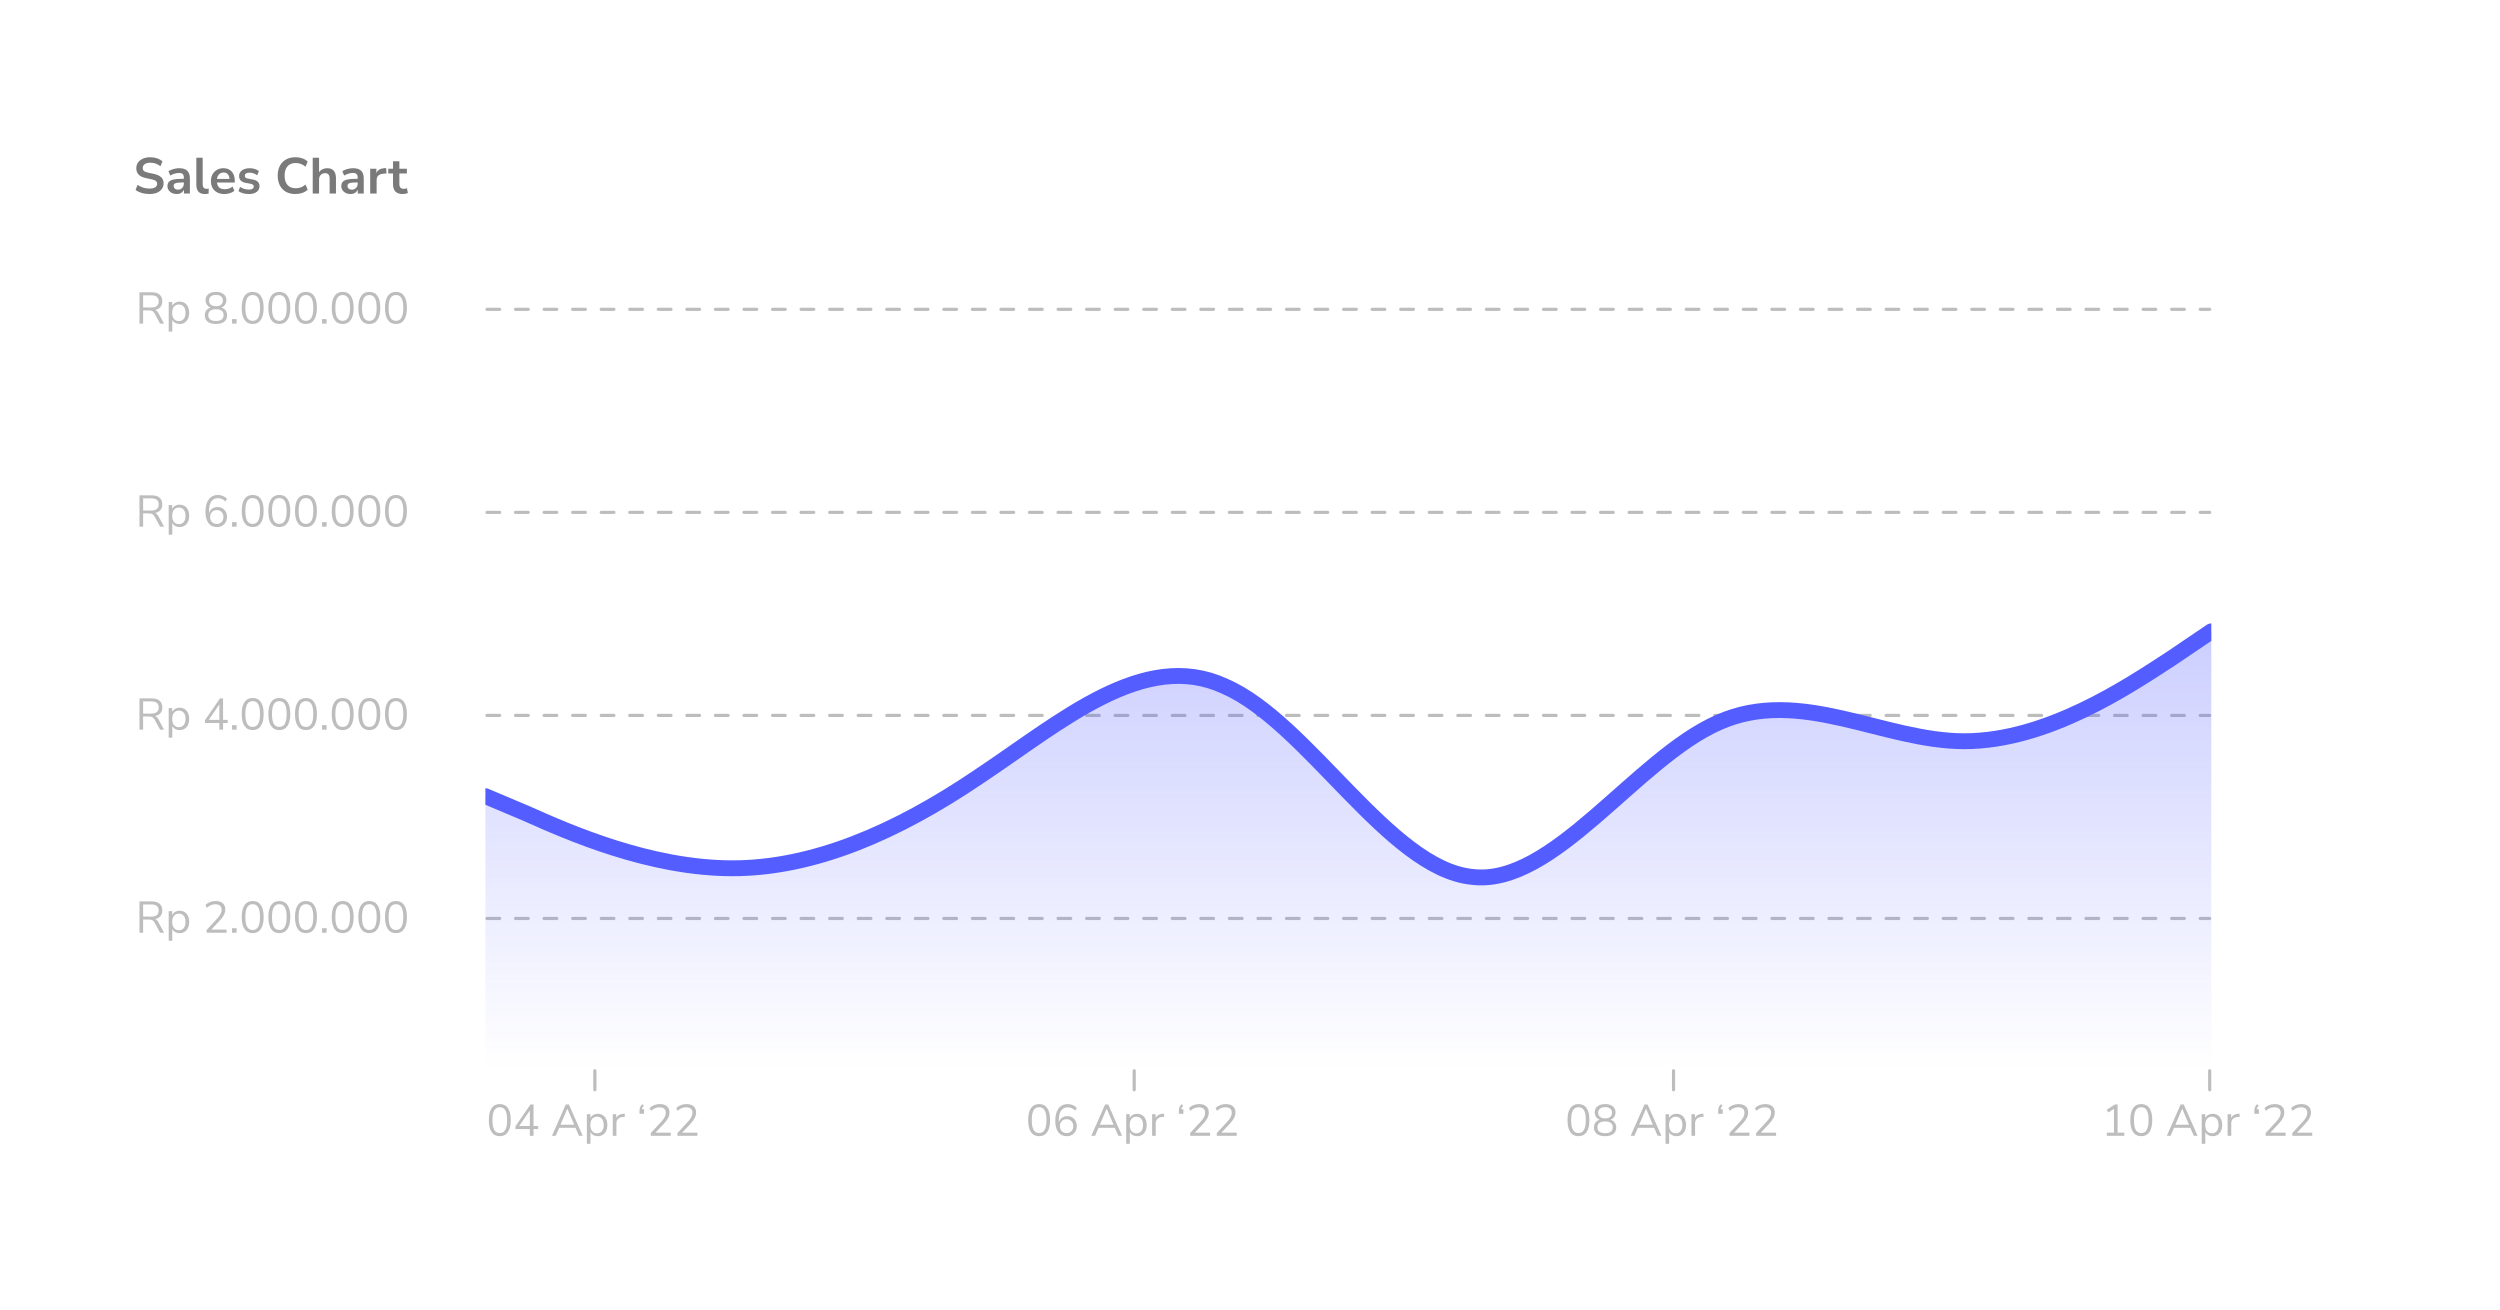 <svg width="788" height="413" viewBox="0 0 788 413" fill="none" xmlns="http://www.w3.org/2000/svg">
<g filter="url(#filter0_d_2_197)">
<rect x="26" y="26" width="736" height="361" rx="12" fill="white"/>
</g>
<path d="M47.12 61.16C46.235 61.16 45.413 61.048 44.656 60.824C43.899 60.589 43.259 60.275 42.736 59.88L43.36 58.264C43.883 58.637 44.453 58.925 45.072 59.128C45.701 59.331 46.384 59.432 47.12 59.432C47.963 59.432 48.576 59.293 48.96 59.016C49.344 58.728 49.536 58.36 49.536 57.912C49.536 57.539 49.397 57.245 49.12 57.032C48.853 56.819 48.389 56.643 47.728 56.504L45.968 56.136C43.963 55.709 42.96 54.68 42.96 53.048C42.96 52.344 43.147 51.731 43.52 51.208C43.893 50.685 44.411 50.28 45.072 49.992C45.733 49.704 46.496 49.56 47.36 49.56C48.128 49.56 48.848 49.677 49.52 49.912C50.192 50.136 50.752 50.456 51.2 50.872L50.576 52.408C49.691 51.661 48.613 51.288 47.344 51.288C46.608 51.288 46.032 51.443 45.616 51.752C45.2 52.061 44.992 52.467 44.992 52.968C44.992 53.352 45.12 53.661 45.376 53.896C45.632 54.12 46.069 54.296 46.688 54.424L48.432 54.792C49.488 55.016 50.272 55.368 50.784 55.848C51.307 56.328 51.568 56.968 51.568 57.768C51.568 58.44 51.387 59.032 51.024 59.544C50.661 60.056 50.144 60.456 49.472 60.744C48.811 61.021 48.027 61.16 47.12 61.16ZM55.71 61.16C55.144 61.16 54.638 61.053 54.19 60.84C53.752 60.616 53.406 60.317 53.15 59.944C52.904 59.571 52.782 59.149 52.782 58.68C52.782 58.104 52.931 57.651 53.23 57.32C53.528 56.979 54.014 56.733 54.686 56.584C55.358 56.435 56.259 56.36 57.39 56.36H57.95V56.024C57.95 55.491 57.832 55.107 57.598 54.872C57.363 54.637 56.968 54.52 56.414 54.52C55.976 54.52 55.528 54.589 55.07 54.728C54.611 54.856 54.147 55.059 53.678 55.336L53.102 53.976C53.379 53.784 53.704 53.619 54.078 53.48C54.462 53.331 54.862 53.219 55.278 53.144C55.704 53.059 56.104 53.016 56.478 53.016C57.619 53.016 58.467 53.283 59.022 53.816C59.576 54.339 59.854 55.155 59.854 56.264V61H57.982V59.752C57.8 60.189 57.512 60.536 57.118 60.792C56.723 61.037 56.254 61.16 55.71 61.16ZM56.126 59.784C56.648 59.784 57.08 59.603 57.422 59.24C57.774 58.877 57.95 58.419 57.95 57.864V57.512H57.406C56.403 57.512 55.704 57.592 55.31 57.752C54.926 57.901 54.734 58.179 54.734 58.584C54.734 58.936 54.856 59.224 55.102 59.448C55.347 59.672 55.688 59.784 56.126 59.784ZM64.604 61.16C63.676 61.16 62.988 60.909 62.54 60.408C62.102 59.896 61.884 59.149 61.884 58.168V49.72H63.884V58.072C63.884 59.032 64.289 59.512 65.1 59.512C65.217 59.512 65.334 59.507 65.452 59.496C65.569 59.485 65.681 59.464 65.788 59.432L65.756 61.016C65.372 61.112 64.988 61.16 64.604 61.16ZM70.771 61.16C69.886 61.16 69.123 60.995 68.483 60.664C67.843 60.333 67.347 59.864 66.995 59.256C66.654 58.648 66.483 57.928 66.483 57.096C66.483 56.285 66.648 55.576 66.979 54.968C67.32 54.36 67.784 53.885 68.371 53.544C68.968 53.192 69.646 53.016 70.403 53.016C71.512 53.016 72.387 53.368 73.027 54.072C73.678 54.776 74.003 55.736 74.003 56.952V57.544H68.403C68.552 58.941 69.352 59.64 70.803 59.64C71.24 59.64 71.678 59.576 72.115 59.448C72.552 59.309 72.952 59.096 73.315 58.808L73.875 60.152C73.502 60.461 73.032 60.707 72.467 60.888C71.902 61.069 71.336 61.16 70.771 61.16ZM70.483 54.376C69.896 54.376 69.422 54.557 69.059 54.92C68.696 55.283 68.478 55.773 68.403 56.392H72.339C72.296 55.741 72.115 55.245 71.795 54.904C71.486 54.552 71.048 54.376 70.483 54.376ZM78.451 61.16C77.79 61.16 77.171 61.08 76.595 60.92C76.019 60.76 75.539 60.531 75.155 60.232L75.667 58.92C76.061 59.187 76.504 59.395 76.995 59.544C77.486 59.683 77.976 59.752 78.467 59.752C78.979 59.752 79.358 59.667 79.603 59.496C79.859 59.315 79.987 59.08 79.987 58.792C79.987 58.344 79.656 58.056 78.995 57.928L77.395 57.624C76.04 57.368 75.363 56.664 75.363 55.512C75.363 55 75.501 54.557 75.779 54.184C76.067 53.811 76.462 53.523 76.963 53.32C77.464 53.117 78.04 53.016 78.691 53.016C79.246 53.016 79.779 53.096 80.291 53.256C80.803 53.405 81.24 53.635 81.603 53.944L81.059 55.256C80.749 55 80.376 54.797 79.939 54.648C79.512 54.499 79.102 54.424 78.707 54.424C78.184 54.424 77.795 54.515 77.539 54.696C77.293 54.877 77.171 55.117 77.171 55.416C77.171 55.885 77.475 56.173 78.083 56.28L79.683 56.584C80.376 56.712 80.899 56.947 81.251 57.288C81.614 57.629 81.795 58.088 81.795 58.664C81.795 59.443 81.491 60.056 80.883 60.504C80.275 60.941 79.464 61.16 78.451 61.16ZM93.152 61.16C91.978 61.16 90.971 60.925 90.128 60.456C89.296 59.976 88.656 59.304 88.208 58.44C87.76 57.565 87.536 56.536 87.536 55.352C87.536 54.168 87.76 53.144 88.208 52.28C88.656 51.416 89.296 50.749 90.128 50.28C90.971 49.8 91.978 49.56 93.152 49.56C93.909 49.56 94.624 49.677 95.296 49.912C95.978 50.147 96.538 50.483 96.976 50.92L96.304 52.552C95.824 52.147 95.333 51.853 94.832 51.672C94.331 51.48 93.792 51.384 93.216 51.384C92.075 51.384 91.205 51.731 90.608 52.424C90.01 53.107 89.712 54.083 89.712 55.352C89.712 56.621 90.01 57.603 90.608 58.296C91.205 58.989 92.075 59.336 93.216 59.336C93.792 59.336 94.331 59.245 94.832 59.064C95.333 58.872 95.824 58.573 96.304 58.168L96.976 59.8C96.538 60.227 95.978 60.563 95.296 60.808C94.624 61.043 93.909 61.16 93.152 61.16ZM98.571 61V49.72H100.571V54.312C100.838 53.885 101.195 53.565 101.643 53.352C102.091 53.128 102.587 53.016 103.131 53.016C104.977 53.016 105.899 54.088 105.899 56.232V61H103.899V56.328C103.899 55.72 103.782 55.277 103.547 55C103.323 54.723 102.971 54.584 102.491 54.584C101.905 54.584 101.435 54.771 101.083 55.144C100.742 55.507 100.571 55.992 100.571 56.6V61H98.571ZM110.507 61.16C109.941 61.16 109.435 61.053 108.987 60.84C108.549 60.616 108.203 60.317 107.947 59.944C107.701 59.571 107.579 59.149 107.579 58.68C107.579 58.104 107.728 57.651 108.027 57.32C108.325 56.979 108.811 56.733 109.483 56.584C110.155 56.435 111.056 56.36 112.187 56.36H112.747V56.024C112.747 55.491 112.629 55.107 112.395 54.872C112.16 54.637 111.765 54.52 111.211 54.52C110.773 54.52 110.325 54.589 109.867 54.728C109.408 54.856 108.944 55.059 108.475 55.336L107.899 53.976C108.176 53.784 108.501 53.619 108.875 53.48C109.259 53.331 109.659 53.219 110.075 53.144C110.501 53.059 110.901 53.016 111.275 53.016C112.416 53.016 113.264 53.283 113.819 53.816C114.373 54.339 114.651 55.155 114.651 56.264V61H112.779V59.752C112.597 60.189 112.309 60.536 111.915 60.792C111.52 61.037 111.051 61.16 110.507 61.16ZM110.923 59.784C111.445 59.784 111.877 59.603 112.219 59.24C112.571 58.877 112.747 58.419 112.747 57.864V57.512H112.203C111.2 57.512 110.501 57.592 110.107 57.752C109.723 57.901 109.531 58.179 109.531 58.584C109.531 58.936 109.653 59.224 109.899 59.448C110.144 59.672 110.485 59.784 110.923 59.784ZM116.681 61V53.176H118.633V54.552C119.017 53.624 119.838 53.112 121.097 53.016L121.705 52.968L121.833 54.664L120.681 54.776C119.369 54.904 118.713 55.576 118.713 56.792V61H116.681ZM126.983 61.16C124.914 61.16 123.879 60.136 123.879 58.088V54.68H122.375V53.176H123.879V50.84H125.879V53.176H128.247V54.68H125.879V57.976C125.879 58.488 125.991 58.872 126.215 59.128C126.439 59.384 126.802 59.512 127.303 59.512C127.453 59.512 127.607 59.496 127.767 59.464C127.927 59.421 128.093 59.379 128.263 59.336L128.567 60.808C128.375 60.915 128.13 61 127.831 61.064C127.543 61.128 127.261 61.16 126.983 61.16Z" fill="#7A7A7A"/>
<path d="M43.962 102V92.13H47.868C48.932 92.13 49.744 92.377 50.304 92.872C50.873 93.367 51.158 94.071 51.158 94.986C51.158 95.714 50.958 96.311 50.556 96.778C50.164 97.245 49.604 97.548 48.876 97.688C49.306 97.837 49.674 98.201 49.982 98.78L51.718 102H50.458L48.75 98.836C48.535 98.444 48.288 98.178 48.008 98.038C47.728 97.898 47.359 97.828 46.902 97.828H45.11V102H43.962ZM45.11 96.918H47.7C49.249 96.918 50.024 96.274 50.024 94.986C50.024 93.717 49.249 93.082 47.7 93.082H45.11V96.918ZM53.173 104.52V95.196H54.279V96.414C54.485 95.994 54.788 95.667 55.189 95.434C55.6 95.191 56.076 95.07 56.617 95.07C57.224 95.07 57.751 95.215 58.199 95.504C58.657 95.784 59.007 96.19 59.249 96.722C59.501 97.245 59.627 97.87 59.627 98.598C59.627 99.317 59.501 99.942 59.249 100.474C59.007 100.997 58.657 101.403 58.199 101.692C57.751 101.981 57.224 102.126 56.617 102.126C56.095 102.126 55.628 102.009 55.217 101.776C54.807 101.543 54.503 101.221 54.307 100.81V104.52H53.173ZM56.379 101.216C57.014 101.216 57.523 100.992 57.905 100.544C58.288 100.087 58.479 99.438 58.479 98.598C58.479 97.749 58.288 97.1 57.905 96.652C57.523 96.204 57.014 95.98 56.379 95.98C55.745 95.98 55.236 96.204 54.853 96.652C54.471 97.1 54.279 97.749 54.279 98.598C54.279 99.438 54.471 100.087 54.853 100.544C55.236 100.992 55.745 101.216 56.379 101.216ZM68.067 102.126C66.957 102.126 66.093 101.888 65.477 101.412C64.861 100.927 64.553 100.25 64.553 99.382C64.553 98.775 64.716 98.257 65.043 97.828C65.379 97.399 65.823 97.105 66.373 96.946C65.879 96.759 65.491 96.461 65.211 96.05C64.931 95.639 64.791 95.168 64.791 94.636C64.791 93.805 65.085 93.161 65.673 92.704C66.27 92.237 67.069 92.004 68.067 92.004C69.066 92.004 69.864 92.237 70.461 92.704C71.058 93.161 71.357 93.805 71.357 94.636C71.357 95.168 71.213 95.644 70.923 96.064C70.643 96.475 70.26 96.769 69.775 96.946C70.326 97.105 70.764 97.399 71.091 97.828C71.418 98.257 71.581 98.775 71.581 99.382C71.581 100.25 71.273 100.927 70.657 101.412C70.041 101.888 69.178 102.126 68.067 102.126ZM68.067 96.526C68.749 96.526 69.281 96.367 69.663 96.05C70.055 95.723 70.251 95.285 70.251 94.734C70.251 94.174 70.055 93.74 69.663 93.432C69.281 93.115 68.749 92.956 68.067 92.956C67.386 92.956 66.854 93.115 66.471 93.432C66.088 93.74 65.897 94.174 65.897 94.734C65.897 95.285 66.088 95.723 66.471 96.05C66.854 96.367 67.386 96.526 68.067 96.526ZM68.067 101.174C69.672 101.174 70.475 100.553 70.475 99.312C70.475 98.089 69.672 97.478 68.067 97.478C66.462 97.478 65.659 98.089 65.659 99.312C65.659 100.553 66.462 101.174 68.067 101.174ZM73.144 102V100.572H74.572V102H73.144ZM79.647 102.126C78.518 102.126 77.659 101.692 77.071 100.824C76.483 99.956 76.189 98.701 76.189 97.058C76.189 95.406 76.483 94.151 77.071 93.292C77.659 92.433 78.518 92.004 79.647 92.004C80.786 92.004 81.645 92.433 82.223 93.292C82.811 94.141 83.105 95.392 83.105 97.044C83.105 98.696 82.807 99.956 82.209 100.824C81.621 101.692 80.767 102.126 79.647 102.126ZM79.647 101.132C80.431 101.132 81.01 100.801 81.383 100.138C81.766 99.475 81.957 98.444 81.957 97.044C81.957 95.644 81.771 94.622 81.397 93.978C81.024 93.325 80.441 92.998 79.647 92.998C78.863 92.998 78.28 93.325 77.897 93.978C77.524 94.631 77.337 95.653 77.337 97.044C77.337 98.444 77.524 99.475 77.897 100.138C78.28 100.801 78.863 101.132 79.647 101.132ZM88.042 102.126C86.912 102.126 86.054 101.692 85.466 100.824C84.878 99.956 84.584 98.701 84.584 97.058C84.584 95.406 84.878 94.151 85.466 93.292C86.054 92.433 86.912 92.004 88.042 92.004C89.18 92.004 90.039 92.433 90.618 93.292C91.206 94.141 91.5 95.392 91.5 97.044C91.5 98.696 91.201 99.956 90.604 100.824C90.016 101.692 89.162 102.126 88.042 102.126ZM88.042 101.132C88.826 101.132 89.404 100.801 89.778 100.138C90.16 99.475 90.352 98.444 90.352 97.044C90.352 95.644 90.165 94.622 89.792 93.978C89.418 93.325 88.835 92.998 88.042 92.998C87.258 92.998 86.674 93.325 86.292 93.978C85.918 94.631 85.732 95.653 85.732 97.044C85.732 98.444 85.918 99.475 86.292 100.138C86.674 100.801 87.258 101.132 88.042 101.132ZM96.436 102.126C95.307 102.126 94.448 101.692 93.86 100.824C93.272 99.956 92.978 98.701 92.978 97.058C92.978 95.406 93.272 94.151 93.86 93.292C94.448 92.433 95.307 92.004 96.436 92.004C97.575 92.004 98.434 92.433 99.012 93.292C99.6 94.141 99.894 95.392 99.894 97.044C99.894 98.696 99.596 99.956 98.998 100.824C98.41 101.692 97.556 102.126 96.436 102.126ZM96.436 101.132C97.22 101.132 97.799 100.801 98.172 100.138C98.555 99.475 98.746 98.444 98.746 97.044C98.746 95.644 98.56 94.622 98.186 93.978C97.813 93.325 97.23 92.998 96.436 92.998C95.652 92.998 95.069 93.325 94.686 93.978C94.313 94.631 94.126 95.653 94.126 97.044C94.126 98.444 94.313 99.475 94.686 100.138C95.069 100.801 95.652 101.132 96.436 101.132ZM101.513 102V100.572H102.941V102H101.513ZM108.016 102.126C106.887 102.126 106.028 101.692 105.44 100.824C104.852 99.956 104.558 98.701 104.558 97.058C104.558 95.406 104.852 94.151 105.44 93.292C106.028 92.433 106.887 92.004 108.016 92.004C109.155 92.004 110.014 92.433 110.592 93.292C111.18 94.141 111.474 95.392 111.474 97.044C111.474 98.696 111.176 99.956 110.578 100.824C109.99 101.692 109.136 102.126 108.016 102.126ZM108.016 101.132C108.8 101.132 109.379 100.801 109.752 100.138C110.135 99.475 110.326 98.444 110.326 97.044C110.326 95.644 110.14 94.622 109.766 93.978C109.393 93.325 108.81 92.998 108.016 92.998C107.232 92.998 106.649 93.325 106.266 93.978C105.893 94.631 105.706 95.653 105.706 97.044C105.706 98.444 105.893 99.475 106.266 100.138C106.649 100.801 107.232 101.132 108.016 101.132ZM116.411 102.126C115.282 102.126 114.423 101.692 113.835 100.824C113.247 99.956 112.953 98.701 112.953 97.058C112.953 95.406 113.247 94.151 113.835 93.292C114.423 92.433 115.282 92.004 116.411 92.004C117.55 92.004 118.408 92.433 118.987 93.292C119.575 94.141 119.869 95.392 119.869 97.044C119.869 98.696 119.57 99.956 118.973 100.824C118.385 101.692 117.531 102.126 116.411 102.126ZM116.411 101.132C117.195 101.132 117.774 100.801 118.147 100.138C118.53 99.475 118.721 98.444 118.721 97.044C118.721 95.644 118.534 94.622 118.161 93.978C117.788 93.325 117.204 92.998 116.411 92.998C115.627 92.998 115.044 93.325 114.661 93.978C114.288 94.631 114.101 95.653 114.101 97.044C114.101 98.444 114.288 99.475 114.661 100.138C115.044 100.801 115.627 101.132 116.411 101.132ZM124.805 102.126C123.676 102.126 122.817 101.692 122.229 100.824C121.641 99.956 121.347 98.701 121.347 97.058C121.347 95.406 121.641 94.151 122.229 93.292C122.817 92.433 123.676 92.004 124.805 92.004C125.944 92.004 126.803 92.433 127.381 93.292C127.969 94.141 128.263 95.392 128.263 97.044C128.263 98.696 127.965 99.956 127.367 100.824C126.779 101.692 125.925 102.126 124.805 102.126ZM124.805 101.132C125.589 101.132 126.168 100.801 126.541 100.138C126.924 99.475 127.115 98.444 127.115 97.044C127.115 95.644 126.929 94.622 126.555 93.978C126.182 93.325 125.599 92.998 124.805 92.998C124.021 92.998 123.438 93.325 123.055 93.978C122.682 94.631 122.495 95.653 122.495 97.044C122.495 98.444 122.682 99.475 123.055 100.138C123.438 100.801 124.021 101.132 124.805 101.132Z" fill="#BDBDBD"/>
<path d="M43.962 166V156.13H47.868C48.932 156.13 49.744 156.377 50.304 156.872C50.873 157.367 51.158 158.071 51.158 158.986C51.158 159.714 50.958 160.311 50.556 160.778C50.164 161.245 49.604 161.548 48.876 161.688C49.306 161.837 49.674 162.201 49.982 162.78L51.718 166H50.458L48.75 162.836C48.535 162.444 48.288 162.178 48.008 162.038C47.728 161.898 47.359 161.828 46.902 161.828H45.11V166H43.962ZM45.11 160.918H47.7C49.249 160.918 50.024 160.274 50.024 158.986C50.024 157.717 49.249 157.082 47.7 157.082H45.11V160.918ZM53.173 168.52V159.196H54.279V160.414C54.485 159.994 54.788 159.667 55.189 159.434C55.6 159.191 56.076 159.07 56.617 159.07C57.224 159.07 57.751 159.215 58.199 159.504C58.657 159.784 59.007 160.19 59.249 160.722C59.501 161.245 59.627 161.87 59.627 162.598C59.627 163.317 59.501 163.942 59.249 164.474C59.007 164.997 58.657 165.403 58.199 165.692C57.751 165.981 57.224 166.126 56.617 166.126C56.095 166.126 55.628 166.009 55.217 165.776C54.807 165.543 54.503 165.221 54.307 164.81V168.52H53.173ZM56.379 165.216C57.014 165.216 57.523 164.992 57.905 164.544C58.288 164.087 58.479 163.438 58.479 162.598C58.479 161.749 58.288 161.1 57.905 160.652C57.523 160.204 57.014 159.98 56.379 159.98C55.745 159.98 55.236 160.204 54.853 160.652C54.471 161.1 54.279 161.749 54.279 162.598C54.279 163.438 54.471 164.087 54.853 164.544C55.236 164.992 55.745 165.216 56.379 165.216ZM68.403 166.126C67.237 166.126 66.336 165.706 65.701 164.866C65.076 164.017 64.763 162.831 64.763 161.31C64.763 159.602 65.113 158.291 65.813 157.376C66.513 156.461 67.493 156.004 68.753 156.004C69.257 156.004 69.761 156.111 70.265 156.326C70.778 156.541 71.198 156.83 71.525 157.194L71.105 158.09C70.76 157.735 70.382 157.469 69.971 157.292C69.57 157.115 69.154 157.026 68.725 157.026C67.811 157.026 67.106 157.367 66.611 158.048C66.126 158.729 65.883 159.742 65.883 161.086V161.772C66.061 161.156 66.387 160.675 66.863 160.33C67.349 159.985 67.918 159.812 68.571 159.812C69.15 159.812 69.663 159.947 70.111 160.218C70.559 160.479 70.909 160.843 71.161 161.31C71.413 161.777 71.539 162.313 71.539 162.92C71.539 163.545 71.404 164.101 71.133 164.586C70.872 165.062 70.503 165.44 70.027 165.72C69.561 165.991 69.019 166.126 68.403 166.126ZM68.333 165.146C68.959 165.146 69.463 164.945 69.845 164.544C70.237 164.143 70.433 163.615 70.433 162.962C70.433 162.318 70.237 161.795 69.845 161.394C69.463 160.983 68.959 160.778 68.333 160.778C67.708 160.778 67.199 160.983 66.807 161.394C66.424 161.795 66.233 162.318 66.233 162.962C66.233 163.615 66.424 164.143 66.807 164.544C67.199 164.945 67.708 165.146 68.333 165.146ZM73.144 166V164.572H74.572V166H73.144ZM79.647 166.126C78.518 166.126 77.659 165.692 77.071 164.824C76.483 163.956 76.189 162.701 76.189 161.058C76.189 159.406 76.483 158.151 77.071 157.292C77.659 156.433 78.518 156.004 79.647 156.004C80.786 156.004 81.645 156.433 82.223 157.292C82.811 158.141 83.105 159.392 83.105 161.044C83.105 162.696 82.807 163.956 82.209 164.824C81.621 165.692 80.767 166.126 79.647 166.126ZM79.647 165.132C80.431 165.132 81.01 164.801 81.383 164.138C81.766 163.475 81.957 162.444 81.957 161.044C81.957 159.644 81.771 158.622 81.397 157.978C81.024 157.325 80.441 156.998 79.647 156.998C78.863 156.998 78.28 157.325 77.897 157.978C77.524 158.631 77.337 159.653 77.337 161.044C77.337 162.444 77.524 163.475 77.897 164.138C78.28 164.801 78.863 165.132 79.647 165.132ZM88.042 166.126C86.912 166.126 86.054 165.692 85.466 164.824C84.878 163.956 84.584 162.701 84.584 161.058C84.584 159.406 84.878 158.151 85.466 157.292C86.054 156.433 86.912 156.004 88.042 156.004C89.18 156.004 90.039 156.433 90.618 157.292C91.206 158.141 91.5 159.392 91.5 161.044C91.5 162.696 91.201 163.956 90.604 164.824C90.016 165.692 89.162 166.126 88.042 166.126ZM88.042 165.132C88.826 165.132 89.404 164.801 89.778 164.138C90.16 163.475 90.352 162.444 90.352 161.044C90.352 159.644 90.165 158.622 89.792 157.978C89.418 157.325 88.835 156.998 88.042 156.998C87.258 156.998 86.674 157.325 86.292 157.978C85.918 158.631 85.732 159.653 85.732 161.044C85.732 162.444 85.918 163.475 86.292 164.138C86.674 164.801 87.258 165.132 88.042 165.132ZM96.436 166.126C95.307 166.126 94.448 165.692 93.86 164.824C93.272 163.956 92.978 162.701 92.978 161.058C92.978 159.406 93.272 158.151 93.86 157.292C94.448 156.433 95.307 156.004 96.436 156.004C97.575 156.004 98.434 156.433 99.012 157.292C99.6 158.141 99.894 159.392 99.894 161.044C99.894 162.696 99.596 163.956 98.998 164.824C98.41 165.692 97.556 166.126 96.436 166.126ZM96.436 165.132C97.22 165.132 97.799 164.801 98.172 164.138C98.555 163.475 98.746 162.444 98.746 161.044C98.746 159.644 98.56 158.622 98.186 157.978C97.813 157.325 97.23 156.998 96.436 156.998C95.652 156.998 95.069 157.325 94.686 157.978C94.313 158.631 94.126 159.653 94.126 161.044C94.126 162.444 94.313 163.475 94.686 164.138C95.069 164.801 95.652 165.132 96.436 165.132ZM101.513 166V164.572H102.941V166H101.513ZM108.016 166.126C106.887 166.126 106.028 165.692 105.44 164.824C104.852 163.956 104.558 162.701 104.558 161.058C104.558 159.406 104.852 158.151 105.44 157.292C106.028 156.433 106.887 156.004 108.016 156.004C109.155 156.004 110.014 156.433 110.592 157.292C111.18 158.141 111.474 159.392 111.474 161.044C111.474 162.696 111.176 163.956 110.578 164.824C109.99 165.692 109.136 166.126 108.016 166.126ZM108.016 165.132C108.8 165.132 109.379 164.801 109.752 164.138C110.135 163.475 110.326 162.444 110.326 161.044C110.326 159.644 110.14 158.622 109.766 157.978C109.393 157.325 108.81 156.998 108.016 156.998C107.232 156.998 106.649 157.325 106.266 157.978C105.893 158.631 105.706 159.653 105.706 161.044C105.706 162.444 105.893 163.475 106.266 164.138C106.649 164.801 107.232 165.132 108.016 165.132ZM116.411 166.126C115.282 166.126 114.423 165.692 113.835 164.824C113.247 163.956 112.953 162.701 112.953 161.058C112.953 159.406 113.247 158.151 113.835 157.292C114.423 156.433 115.282 156.004 116.411 156.004C117.55 156.004 118.408 156.433 118.987 157.292C119.575 158.141 119.869 159.392 119.869 161.044C119.869 162.696 119.57 163.956 118.973 164.824C118.385 165.692 117.531 166.126 116.411 166.126ZM116.411 165.132C117.195 165.132 117.774 164.801 118.147 164.138C118.53 163.475 118.721 162.444 118.721 161.044C118.721 159.644 118.534 158.622 118.161 157.978C117.788 157.325 117.204 156.998 116.411 156.998C115.627 156.998 115.044 157.325 114.661 157.978C114.288 158.631 114.101 159.653 114.101 161.044C114.101 162.444 114.288 163.475 114.661 164.138C115.044 164.801 115.627 165.132 116.411 165.132ZM124.805 166.126C123.676 166.126 122.817 165.692 122.229 164.824C121.641 163.956 121.347 162.701 121.347 161.058C121.347 159.406 121.641 158.151 122.229 157.292C122.817 156.433 123.676 156.004 124.805 156.004C125.944 156.004 126.803 156.433 127.381 157.292C127.969 158.141 128.263 159.392 128.263 161.044C128.263 162.696 127.965 163.956 127.367 164.824C126.779 165.692 125.925 166.126 124.805 166.126ZM124.805 165.132C125.589 165.132 126.168 164.801 126.541 164.138C126.924 163.475 127.115 162.444 127.115 161.044C127.115 159.644 126.929 158.622 126.555 157.978C126.182 157.325 125.599 156.998 124.805 156.998C124.021 156.998 123.438 157.325 123.055 157.978C122.682 158.631 122.495 159.653 122.495 161.044C122.495 162.444 122.682 163.475 123.055 164.138C123.438 164.801 124.021 165.132 124.805 165.132Z" fill="#BDBDBD"/>
<path d="M43.962 230V220.13H47.868C48.932 220.13 49.744 220.377 50.304 220.872C50.873 221.367 51.158 222.071 51.158 222.986C51.158 223.714 50.958 224.311 50.556 224.778C50.164 225.245 49.604 225.548 48.876 225.688C49.306 225.837 49.674 226.201 49.982 226.78L51.718 230H50.458L48.75 226.836C48.535 226.444 48.288 226.178 48.008 226.038C47.728 225.898 47.359 225.828 46.902 225.828H45.11V230H43.962ZM45.11 224.918H47.7C49.249 224.918 50.024 224.274 50.024 222.986C50.024 221.717 49.249 221.082 47.7 221.082H45.11V224.918ZM53.173 232.52V223.196H54.279V224.414C54.485 223.994 54.788 223.667 55.189 223.434C55.6 223.191 56.076 223.07 56.617 223.07C57.224 223.07 57.751 223.215 58.199 223.504C58.657 223.784 59.007 224.19 59.249 224.722C59.501 225.245 59.627 225.87 59.627 226.598C59.627 227.317 59.501 227.942 59.249 228.474C59.007 228.997 58.657 229.403 58.199 229.692C57.751 229.981 57.224 230.126 56.617 230.126C56.095 230.126 55.628 230.009 55.217 229.776C54.807 229.543 54.503 229.221 54.307 228.81V232.52H53.173ZM56.379 229.216C57.014 229.216 57.523 228.992 57.905 228.544C58.288 228.087 58.479 227.438 58.479 226.598C58.479 225.749 58.288 225.1 57.905 224.652C57.523 224.204 57.014 223.98 56.379 223.98C55.745 223.98 55.236 224.204 54.853 224.652C54.471 225.1 54.279 225.749 54.279 226.598C54.279 227.438 54.471 228.087 54.853 228.544C55.236 228.992 55.745 229.216 56.379 229.216ZM69.145 230V227.886H64.595V227.018L69.341 220.13H70.307V226.906H71.777V227.886H70.307V230H69.145ZM69.145 226.906V222.02L65.785 226.906H69.145ZM73.144 230V228.572H74.572V230H73.144ZM79.647 230.126C78.518 230.126 77.659 229.692 77.071 228.824C76.483 227.956 76.189 226.701 76.189 225.058C76.189 223.406 76.483 222.151 77.071 221.292C77.659 220.433 78.518 220.004 79.647 220.004C80.786 220.004 81.645 220.433 82.223 221.292C82.811 222.141 83.105 223.392 83.105 225.044C83.105 226.696 82.807 227.956 82.209 228.824C81.621 229.692 80.767 230.126 79.647 230.126ZM79.647 229.132C80.431 229.132 81.01 228.801 81.383 228.138C81.766 227.475 81.957 226.444 81.957 225.044C81.957 223.644 81.771 222.622 81.397 221.978C81.024 221.325 80.441 220.998 79.647 220.998C78.863 220.998 78.28 221.325 77.897 221.978C77.524 222.631 77.337 223.653 77.337 225.044C77.337 226.444 77.524 227.475 77.897 228.138C78.28 228.801 78.863 229.132 79.647 229.132ZM88.042 230.126C86.912 230.126 86.054 229.692 85.466 228.824C84.878 227.956 84.584 226.701 84.584 225.058C84.584 223.406 84.878 222.151 85.466 221.292C86.054 220.433 86.912 220.004 88.042 220.004C89.18 220.004 90.039 220.433 90.618 221.292C91.206 222.141 91.5 223.392 91.5 225.044C91.5 226.696 91.201 227.956 90.604 228.824C90.016 229.692 89.162 230.126 88.042 230.126ZM88.042 229.132C88.826 229.132 89.404 228.801 89.778 228.138C90.16 227.475 90.352 226.444 90.352 225.044C90.352 223.644 90.165 222.622 89.792 221.978C89.418 221.325 88.835 220.998 88.042 220.998C87.258 220.998 86.674 221.325 86.292 221.978C85.918 222.631 85.732 223.653 85.732 225.044C85.732 226.444 85.918 227.475 86.292 228.138C86.674 228.801 87.258 229.132 88.042 229.132ZM96.436 230.126C95.307 230.126 94.448 229.692 93.86 228.824C93.272 227.956 92.978 226.701 92.978 225.058C92.978 223.406 93.272 222.151 93.86 221.292C94.448 220.433 95.307 220.004 96.436 220.004C97.575 220.004 98.434 220.433 99.012 221.292C99.6 222.141 99.894 223.392 99.894 225.044C99.894 226.696 99.596 227.956 98.998 228.824C98.41 229.692 97.556 230.126 96.436 230.126ZM96.436 229.132C97.22 229.132 97.799 228.801 98.172 228.138C98.555 227.475 98.746 226.444 98.746 225.044C98.746 223.644 98.56 222.622 98.186 221.978C97.813 221.325 97.23 220.998 96.436 220.998C95.652 220.998 95.069 221.325 94.686 221.978C94.313 222.631 94.126 223.653 94.126 225.044C94.126 226.444 94.313 227.475 94.686 228.138C95.069 228.801 95.652 229.132 96.436 229.132ZM101.513 230V228.572H102.941V230H101.513ZM108.016 230.126C106.887 230.126 106.028 229.692 105.44 228.824C104.852 227.956 104.558 226.701 104.558 225.058C104.558 223.406 104.852 222.151 105.44 221.292C106.028 220.433 106.887 220.004 108.016 220.004C109.155 220.004 110.014 220.433 110.592 221.292C111.18 222.141 111.474 223.392 111.474 225.044C111.474 226.696 111.176 227.956 110.578 228.824C109.99 229.692 109.136 230.126 108.016 230.126ZM108.016 229.132C108.8 229.132 109.379 228.801 109.752 228.138C110.135 227.475 110.326 226.444 110.326 225.044C110.326 223.644 110.14 222.622 109.766 221.978C109.393 221.325 108.81 220.998 108.016 220.998C107.232 220.998 106.649 221.325 106.266 221.978C105.893 222.631 105.706 223.653 105.706 225.044C105.706 226.444 105.893 227.475 106.266 228.138C106.649 228.801 107.232 229.132 108.016 229.132ZM116.411 230.126C115.282 230.126 114.423 229.692 113.835 228.824C113.247 227.956 112.953 226.701 112.953 225.058C112.953 223.406 113.247 222.151 113.835 221.292C114.423 220.433 115.282 220.004 116.411 220.004C117.55 220.004 118.408 220.433 118.987 221.292C119.575 222.141 119.869 223.392 119.869 225.044C119.869 226.696 119.57 227.956 118.973 228.824C118.385 229.692 117.531 230.126 116.411 230.126ZM116.411 229.132C117.195 229.132 117.774 228.801 118.147 228.138C118.53 227.475 118.721 226.444 118.721 225.044C118.721 223.644 118.534 222.622 118.161 221.978C117.788 221.325 117.204 220.998 116.411 220.998C115.627 220.998 115.044 221.325 114.661 221.978C114.288 222.631 114.101 223.653 114.101 225.044C114.101 226.444 114.288 227.475 114.661 228.138C115.044 228.801 115.627 229.132 116.411 229.132ZM124.805 230.126C123.676 230.126 122.817 229.692 122.229 228.824C121.641 227.956 121.347 226.701 121.347 225.058C121.347 223.406 121.641 222.151 122.229 221.292C122.817 220.433 123.676 220.004 124.805 220.004C125.944 220.004 126.803 220.433 127.381 221.292C127.969 222.141 128.263 223.392 128.263 225.044C128.263 226.696 127.965 227.956 127.367 228.824C126.779 229.692 125.925 230.126 124.805 230.126ZM124.805 229.132C125.589 229.132 126.168 228.801 126.541 228.138C126.924 227.475 127.115 226.444 127.115 225.044C127.115 223.644 126.929 222.622 126.555 221.978C126.182 221.325 125.599 220.998 124.805 220.998C124.021 220.998 123.438 221.325 123.055 221.978C122.682 222.631 122.495 223.653 122.495 225.044C122.495 226.444 122.682 227.475 123.055 228.138C123.438 228.801 124.021 229.132 124.805 229.132Z" fill="#BDBDBD"/>
<path d="M43.962 294V284.13H47.868C48.932 284.13 49.744 284.377 50.304 284.872C50.873 285.367 51.158 286.071 51.158 286.986C51.158 287.714 50.958 288.311 50.556 288.778C50.164 289.245 49.604 289.548 48.876 289.688C49.306 289.837 49.674 290.201 49.982 290.78L51.718 294H50.458L48.75 290.836C48.535 290.444 48.288 290.178 48.008 290.038C47.728 289.898 47.359 289.828 46.902 289.828H45.11V294H43.962ZM45.11 288.918H47.7C49.249 288.918 50.024 288.274 50.024 286.986C50.024 285.717 49.249 285.082 47.7 285.082H45.11V288.918ZM53.173 296.52V287.196H54.279V288.414C54.485 287.994 54.788 287.667 55.189 287.434C55.6 287.191 56.076 287.07 56.617 287.07C57.224 287.07 57.751 287.215 58.199 287.504C58.657 287.784 59.007 288.19 59.249 288.722C59.501 289.245 59.627 289.87 59.627 290.598C59.627 291.317 59.501 291.942 59.249 292.474C59.007 292.997 58.657 293.403 58.199 293.692C57.751 293.981 57.224 294.126 56.617 294.126C56.095 294.126 55.628 294.009 55.217 293.776C54.807 293.543 54.503 293.221 54.307 292.81V296.52H53.173ZM56.379 293.216C57.014 293.216 57.523 292.992 57.905 292.544C58.288 292.087 58.479 291.438 58.479 290.598C58.479 289.749 58.288 289.1 57.905 288.652C57.523 288.204 57.014 287.98 56.379 287.98C55.745 287.98 55.236 288.204 54.853 288.652C54.471 289.1 54.279 289.749 54.279 290.598C54.279 291.438 54.471 292.087 54.853 292.544C55.236 292.992 55.745 293.216 56.379 293.216ZM65.127 294V293.132L68.501 289.492C68.977 288.969 69.318 288.493 69.523 288.064C69.738 287.635 69.845 287.196 69.845 286.748C69.845 285.6 69.178 285.026 67.843 285.026C66.844 285.026 65.963 285.399 65.197 286.146L64.763 285.25C65.127 284.877 65.589 284.578 66.149 284.354C66.719 284.121 67.316 284.004 67.941 284.004C68.93 284.004 69.686 284.237 70.209 284.704C70.741 285.161 71.007 285.815 71.007 286.664C71.007 287.252 70.862 287.831 70.573 288.4C70.284 288.96 69.841 289.557 69.243 290.192L66.597 293.02H71.413V294H65.127ZM73.144 294V292.572H74.572V294H73.144ZM79.647 294.126C78.518 294.126 77.659 293.692 77.071 292.824C76.483 291.956 76.189 290.701 76.189 289.058C76.189 287.406 76.483 286.151 77.071 285.292C77.659 284.433 78.518 284.004 79.647 284.004C80.786 284.004 81.645 284.433 82.223 285.292C82.811 286.141 83.105 287.392 83.105 289.044C83.105 290.696 82.807 291.956 82.209 292.824C81.621 293.692 80.767 294.126 79.647 294.126ZM79.647 293.132C80.431 293.132 81.01 292.801 81.383 292.138C81.766 291.475 81.957 290.444 81.957 289.044C81.957 287.644 81.771 286.622 81.397 285.978C81.024 285.325 80.441 284.998 79.647 284.998C78.863 284.998 78.28 285.325 77.897 285.978C77.524 286.631 77.337 287.653 77.337 289.044C77.337 290.444 77.524 291.475 77.897 292.138C78.28 292.801 78.863 293.132 79.647 293.132ZM88.042 294.126C86.912 294.126 86.054 293.692 85.466 292.824C84.878 291.956 84.584 290.701 84.584 289.058C84.584 287.406 84.878 286.151 85.466 285.292C86.054 284.433 86.912 284.004 88.042 284.004C89.18 284.004 90.039 284.433 90.618 285.292C91.206 286.141 91.5 287.392 91.5 289.044C91.5 290.696 91.201 291.956 90.604 292.824C90.016 293.692 89.162 294.126 88.042 294.126ZM88.042 293.132C88.826 293.132 89.404 292.801 89.778 292.138C90.16 291.475 90.352 290.444 90.352 289.044C90.352 287.644 90.165 286.622 89.792 285.978C89.418 285.325 88.835 284.998 88.042 284.998C87.258 284.998 86.674 285.325 86.292 285.978C85.918 286.631 85.732 287.653 85.732 289.044C85.732 290.444 85.918 291.475 86.292 292.138C86.674 292.801 87.258 293.132 88.042 293.132ZM96.436 294.126C95.307 294.126 94.448 293.692 93.86 292.824C93.272 291.956 92.978 290.701 92.978 289.058C92.978 287.406 93.272 286.151 93.86 285.292C94.448 284.433 95.307 284.004 96.436 284.004C97.575 284.004 98.434 284.433 99.012 285.292C99.6 286.141 99.894 287.392 99.894 289.044C99.894 290.696 99.596 291.956 98.998 292.824C98.41 293.692 97.556 294.126 96.436 294.126ZM96.436 293.132C97.22 293.132 97.799 292.801 98.172 292.138C98.555 291.475 98.746 290.444 98.746 289.044C98.746 287.644 98.56 286.622 98.186 285.978C97.813 285.325 97.23 284.998 96.436 284.998C95.652 284.998 95.069 285.325 94.686 285.978C94.313 286.631 94.126 287.653 94.126 289.044C94.126 290.444 94.313 291.475 94.686 292.138C95.069 292.801 95.652 293.132 96.436 293.132ZM101.513 294V292.572H102.941V294H101.513ZM108.016 294.126C106.887 294.126 106.028 293.692 105.44 292.824C104.852 291.956 104.558 290.701 104.558 289.058C104.558 287.406 104.852 286.151 105.44 285.292C106.028 284.433 106.887 284.004 108.016 284.004C109.155 284.004 110.014 284.433 110.592 285.292C111.18 286.141 111.474 287.392 111.474 289.044C111.474 290.696 111.176 291.956 110.578 292.824C109.99 293.692 109.136 294.126 108.016 294.126ZM108.016 293.132C108.8 293.132 109.379 292.801 109.752 292.138C110.135 291.475 110.326 290.444 110.326 289.044C110.326 287.644 110.14 286.622 109.766 285.978C109.393 285.325 108.81 284.998 108.016 284.998C107.232 284.998 106.649 285.325 106.266 285.978C105.893 286.631 105.706 287.653 105.706 289.044C105.706 290.444 105.893 291.475 106.266 292.138C106.649 292.801 107.232 293.132 108.016 293.132ZM116.411 294.126C115.282 294.126 114.423 293.692 113.835 292.824C113.247 291.956 112.953 290.701 112.953 289.058C112.953 287.406 113.247 286.151 113.835 285.292C114.423 284.433 115.282 284.004 116.411 284.004C117.55 284.004 118.408 284.433 118.987 285.292C119.575 286.141 119.869 287.392 119.869 289.044C119.869 290.696 119.57 291.956 118.973 292.824C118.385 293.692 117.531 294.126 116.411 294.126ZM116.411 293.132C117.195 293.132 117.774 292.801 118.147 292.138C118.53 291.475 118.721 290.444 118.721 289.044C118.721 287.644 118.534 286.622 118.161 285.978C117.788 285.325 117.204 284.998 116.411 284.998C115.627 284.998 115.044 285.325 114.661 285.978C114.288 286.631 114.101 287.653 114.101 289.044C114.101 290.444 114.288 291.475 114.661 292.138C115.044 292.801 115.627 293.132 116.411 293.132ZM124.805 294.126C123.676 294.126 122.817 293.692 122.229 292.824C121.641 291.956 121.347 290.701 121.347 289.058C121.347 287.406 121.641 286.151 122.229 285.292C122.817 284.433 123.676 284.004 124.805 284.004C125.944 284.004 126.803 284.433 127.381 285.292C127.969 286.141 128.263 287.392 128.263 289.044C128.263 290.696 127.965 291.956 127.367 292.824C126.779 293.692 125.925 294.126 124.805 294.126ZM124.805 293.132C125.589 293.132 126.168 292.801 126.541 292.138C126.924 291.475 127.115 290.444 127.115 289.044C127.115 287.644 126.929 286.622 126.555 285.978C126.182 285.325 125.599 284.998 124.805 284.998C124.021 284.998 123.438 285.325 123.055 285.978C122.682 286.631 122.495 287.653 122.495 289.044C122.495 290.444 122.682 291.475 123.055 292.138C123.438 292.801 124.021 293.132 124.805 293.132Z" fill="#BDBDBD"/>
<path d="M100.7 358V348.13H104.606C105.67 348.13 106.482 348.377 107.042 348.872C107.612 349.367 107.896 350.071 107.896 350.986C107.896 351.714 107.696 352.311 107.294 352.778C106.902 353.245 106.342 353.548 105.614 353.688C106.044 353.837 106.412 354.201 106.72 354.78L108.456 358H107.196L105.488 354.836C105.274 354.444 105.026 354.178 104.746 354.038C104.466 353.898 104.098 353.828 103.64 353.828H101.848V358H100.7ZM101.848 352.918H104.438C105.988 352.918 106.762 352.274 106.762 350.986C106.762 349.717 105.988 349.082 104.438 349.082H101.848V352.918ZM109.912 360.52V351.196H111.018V352.414C111.223 351.994 111.526 351.667 111.928 351.434C112.338 351.191 112.814 351.07 113.356 351.07C113.962 351.07 114.49 351.215 114.938 351.504C115.395 351.784 115.745 352.19 115.988 352.722C116.24 353.245 116.366 353.87 116.366 354.598C116.366 355.317 116.24 355.942 115.988 356.474C115.745 356.997 115.395 357.403 114.938 357.692C114.49 357.981 113.962 358.126 113.356 358.126C112.833 358.126 112.366 358.009 111.956 357.776C111.545 357.543 111.242 357.221 111.046 356.81V360.52H109.912ZM113.118 357.216C113.752 357.216 114.261 356.992 114.644 356.544C115.026 356.087 115.218 355.438 115.218 354.598C115.218 353.749 115.026 353.1 114.644 352.652C114.261 352.204 113.752 351.98 113.118 351.98C112.483 351.98 111.974 352.204 111.592 352.652C111.209 353.1 111.018 353.749 111.018 354.598C111.018 355.438 111.209 356.087 111.592 356.544C111.974 356.992 112.483 357.216 113.118 357.216ZM124.805 358.126C123.676 358.126 122.817 357.692 122.229 356.824C121.641 355.956 121.347 354.701 121.347 353.058C121.347 351.406 121.641 350.151 122.229 349.292C122.817 348.433 123.676 348.004 124.805 348.004C125.944 348.004 126.803 348.433 127.381 349.292C127.969 350.141 128.263 351.392 128.263 353.044C128.263 354.696 127.965 355.956 127.367 356.824C126.779 357.692 125.925 358.126 124.805 358.126ZM124.805 357.132C125.589 357.132 126.168 356.801 126.541 356.138C126.924 355.475 127.115 354.444 127.115 353.044C127.115 351.644 126.929 350.622 126.555 349.978C126.182 349.325 125.599 348.998 124.805 348.998C124.021 348.998 123.438 349.325 123.055 349.978C122.682 350.631 122.495 351.653 122.495 353.044C122.495 354.444 122.682 355.475 123.055 356.138C123.438 356.801 124.021 357.132 124.805 357.132Z" fill="white"/>
<line x1="153.5" y1="97.5" x2="696.5" y2="97.5" stroke="#BDBDBD" stroke-linecap="round" stroke-dasharray="4 5"/>
<line x1="153.5" y1="161.5" x2="696.5" y2="161.5" stroke="#BDBDBD" stroke-linecap="round" stroke-dasharray="4 5"/>
<line x1="153.5" y1="225.5" x2="696.5" y2="225.5" stroke="#BDBDBD" stroke-linecap="round" stroke-dasharray="4 5"/>
<line x1="153.5" y1="289.5" x2="696.5" y2="289.5" stroke="#BDBDBD" stroke-linecap="round" stroke-dasharray="4 5"/>
<g clip-path="url(#clip0_2_197)">
<path fill-rule="evenodd" clip-rule="evenodd" d="M153 250.953L165.806 256.365C179.124 262.318 204.736 273.682 230.861 273.682C256.473 273.682 282.597 262.318 308.209 245C334.333 227.682 360.458 204.412 386.07 216.318C412.194 227.682 437.806 273.682 463.93 276.388C489.542 279.635 515.667 239.047 541.791 227.682C567.403 216.318 593.527 233.635 619.139 233.635C645.264 233.635 670.876 216.318 684.194 207.659L697 199V337H684.194C670.876 337 645.264 337 619.139 337C593.527 337 567.403 337 541.791 337C515.667 337 489.542 337 463.93 337C437.806 337 412.194 337 386.07 337C360.458 337 334.333 337 308.209 337C282.597 337 256.473 337 230.861 337C204.736 337 179.124 337 165.806 337H153V250.953Z" fill="url(#paint0_linear_2_197)" fill-opacity="0.3"/>
<path d="M153 250.953L165.806 256.365C179.124 262.318 204.736 273.682 230.861 273.682C256.473 273.682 282.597 262.318 308.209 245C334.333 227.682 360.458 204.412 386.07 216.318C412.194 227.682 437.806 273.682 463.93 276.388C489.542 279.635 515.667 239.047 541.791 227.682C567.403 216.318 593.527 233.635 619.139 233.635C645.264 233.635 670.876 216.318 684.194 207.659L697 199" stroke="#545DFF" stroke-width="5" stroke-linecap="round"/>
</g>
<path d="M157.533 358.126C156.404 358.126 155.545 357.692 154.957 356.824C154.369 355.956 154.075 354.701 154.075 353.058C154.075 351.406 154.369 350.151 154.957 349.292C155.545 348.433 156.404 348.004 157.533 348.004C158.672 348.004 159.53 348.433 160.109 349.292C160.697 350.141 160.991 351.392 160.991 353.044C160.991 354.696 160.692 355.956 160.095 356.824C159.507 357.692 158.653 358.126 157.533 358.126ZM157.533 357.132C158.317 357.132 158.896 356.801 159.269 356.138C159.652 355.475 159.843 354.444 159.843 353.044C159.843 351.644 159.656 350.622 159.283 349.978C158.91 349.325 158.326 348.998 157.533 348.998C156.749 348.998 156.166 349.325 155.783 349.978C155.41 350.631 155.223 351.653 155.223 353.044C155.223 354.444 155.41 355.475 155.783 356.138C156.166 356.801 156.749 357.132 157.533 357.132ZM167.006 358V355.886H162.456V355.018L167.202 348.13H168.168V354.906H169.638V355.886H168.168V358H167.006ZM167.006 354.906V350.02L163.646 354.906H167.006ZM173.984 358L178.338 348.13H179.318L183.672 358H182.482L181.39 355.48H176.252L175.174 358H173.984ZM178.814 349.474L176.672 354.514H180.984L178.842 349.474H178.814ZM184.981 360.52V351.196H186.087V352.414C186.292 351.994 186.596 351.667 186.997 351.434C187.408 351.191 187.884 351.07 188.425 351.07C189.032 351.07 189.559 351.215 190.007 351.504C190.464 351.784 190.814 352.19 191.057 352.722C191.309 353.245 191.435 353.87 191.435 354.598C191.435 355.317 191.309 355.942 191.057 356.474C190.814 356.997 190.464 357.403 190.007 357.692C189.559 357.981 189.032 358.126 188.425 358.126C187.902 358.126 187.436 358.009 187.025 357.776C186.614 357.543 186.311 357.221 186.115 356.81V360.52H184.981ZM188.187 357.216C188.822 357.216 189.33 356.992 189.713 356.544C190.096 356.087 190.287 355.438 190.287 354.598C190.287 353.749 190.096 353.1 189.713 352.652C189.33 352.204 188.822 351.98 188.187 351.98C187.552 351.98 187.044 352.204 186.661 352.652C186.278 353.1 186.087 353.749 186.087 354.598C186.087 355.438 186.278 356.087 186.661 356.544C187.044 356.992 187.552 357.216 188.187 357.216ZM193.143 358V351.196H194.249V352.414C194.613 351.593 195.36 351.14 196.489 351.056L196.895 351.014L196.979 351.994L196.265 352.078C195.621 352.134 195.131 352.339 194.795 352.694C194.459 353.039 194.291 353.515 194.291 354.122V358H193.143ZM201.574 351.07V350.076C201.574 349.693 201.635 349.339 201.756 349.012C201.887 348.685 202.106 348.363 202.414 348.046L202.96 348.452C202.755 348.676 202.606 348.886 202.512 349.082C202.419 349.269 202.363 349.455 202.344 349.642H203.002V351.07H201.574ZM205.138 358V357.132L208.512 353.492C208.988 352.969 209.329 352.493 209.534 352.064C209.749 351.635 209.856 351.196 209.856 350.748C209.856 349.6 209.189 349.026 207.854 349.026C206.855 349.026 205.973 349.399 205.208 350.146L204.774 349.25C205.138 348.877 205.6 348.578 206.16 348.354C206.729 348.121 207.327 348.004 207.952 348.004C208.941 348.004 209.697 348.237 210.22 348.704C210.752 349.161 211.018 349.815 211.018 350.664C211.018 351.252 210.873 351.831 210.584 352.4C210.295 352.96 209.851 353.557 209.254 354.192L206.608 357.02H211.424V358H205.138ZM213.532 358V357.132L216.906 353.492C217.382 352.969 217.723 352.493 217.928 352.064C218.143 351.635 218.25 351.196 218.25 350.748C218.25 349.6 217.583 349.026 216.248 349.026C215.25 349.026 214.368 349.399 213.602 350.146L213.168 349.25C213.532 348.877 213.994 348.578 214.554 348.354C215.124 348.121 215.721 348.004 216.346 348.004C217.336 348.004 218.092 348.237 218.614 348.704C219.146 349.161 219.412 349.815 219.412 350.664C219.412 351.252 219.268 351.831 218.978 352.4C218.689 352.96 218.246 353.557 217.648 354.192L215.002 357.02H219.818V358H213.532Z" fill="#BDBDBD"/>
<path d="M327.533 358.126C326.404 358.126 325.545 357.692 324.957 356.824C324.369 355.956 324.075 354.701 324.075 353.058C324.075 351.406 324.369 350.151 324.957 349.292C325.545 348.433 326.404 348.004 327.533 348.004C328.672 348.004 329.53 348.433 330.109 349.292C330.697 350.141 330.991 351.392 330.991 353.044C330.991 354.696 330.692 355.956 330.095 356.824C329.507 357.692 328.653 358.126 327.533 358.126ZM327.533 357.132C328.317 357.132 328.896 356.801 329.269 356.138C329.652 355.475 329.843 354.444 329.843 353.044C329.843 351.644 329.656 350.622 329.283 349.978C328.91 349.325 328.326 348.998 327.533 348.998C326.749 348.998 326.166 349.325 325.783 349.978C325.41 350.631 325.223 351.653 325.223 353.044C325.223 354.444 325.41 355.475 325.783 356.138C326.166 356.801 326.749 357.132 327.533 357.132ZM336.264 358.126C335.097 358.126 334.196 357.706 333.562 356.866C332.936 356.017 332.624 354.831 332.624 353.31C332.624 351.602 332.974 350.291 333.674 349.376C334.374 348.461 335.354 348.004 336.614 348.004C337.118 348.004 337.622 348.111 338.126 348.326C338.639 348.541 339.059 348.83 339.386 349.194L338.966 350.09C338.62 349.735 338.242 349.469 337.832 349.292C337.43 349.115 337.015 349.026 336.586 349.026C335.671 349.026 334.966 349.367 334.472 350.048C333.986 350.729 333.744 351.742 333.744 353.086V353.772C333.921 353.156 334.248 352.675 334.724 352.33C335.209 351.985 335.778 351.812 336.432 351.812C337.01 351.812 337.524 351.947 337.972 352.218C338.42 352.479 338.77 352.843 339.022 353.31C339.274 353.777 339.4 354.313 339.4 354.92C339.4 355.545 339.264 356.101 338.994 356.586C338.732 357.062 338.364 357.44 337.888 357.72C337.421 357.991 336.88 358.126 336.264 358.126ZM336.194 357.146C336.819 357.146 337.323 356.945 337.706 356.544C338.098 356.143 338.294 355.615 338.294 354.962C338.294 354.318 338.098 353.795 337.706 353.394C337.323 352.983 336.819 352.778 336.194 352.778C335.568 352.778 335.06 352.983 334.668 353.394C334.285 353.795 334.094 354.318 334.094 354.962C334.094 355.615 334.285 356.143 334.668 356.544C335.06 356.945 335.568 357.146 336.194 357.146ZM343.984 358L348.338 348.13H349.318L353.672 358H352.482L351.39 355.48H346.252L345.174 358H343.984ZM348.814 349.474L346.672 354.514H350.984L348.842 349.474H348.814ZM354.981 360.52V351.196H356.087V352.414C356.292 351.994 356.596 351.667 356.997 351.434C357.408 351.191 357.884 351.07 358.425 351.07C359.032 351.07 359.559 351.215 360.007 351.504C360.464 351.784 360.814 352.19 361.057 352.722C361.309 353.245 361.435 353.87 361.435 354.598C361.435 355.317 361.309 355.942 361.057 356.474C360.814 356.997 360.464 357.403 360.007 357.692C359.559 357.981 359.032 358.126 358.425 358.126C357.902 358.126 357.436 358.009 357.025 357.776C356.614 357.543 356.311 357.221 356.115 356.81V360.52H354.981ZM358.187 357.216C358.822 357.216 359.33 356.992 359.713 356.544C360.096 356.087 360.287 355.438 360.287 354.598C360.287 353.749 360.096 353.1 359.713 352.652C359.33 352.204 358.822 351.98 358.187 351.98C357.552 351.98 357.044 352.204 356.661 352.652C356.278 353.1 356.087 353.749 356.087 354.598C356.087 355.438 356.278 356.087 356.661 356.544C357.044 356.992 357.552 357.216 358.187 357.216ZM363.143 358V351.196H364.249V352.414C364.613 351.593 365.36 351.14 366.489 351.056L366.895 351.014L366.979 351.994L366.265 352.078C365.621 352.134 365.131 352.339 364.795 352.694C364.459 353.039 364.291 353.515 364.291 354.122V358H363.143ZM371.574 351.07V350.076C371.574 349.693 371.635 349.339 371.756 349.012C371.887 348.685 372.106 348.363 372.414 348.046L372.96 348.452C372.755 348.676 372.606 348.886 372.512 349.082C372.419 349.269 372.363 349.455 372.344 349.642H373.002V351.07H371.574ZM375.138 358V357.132L378.512 353.492C378.988 352.969 379.329 352.493 379.534 352.064C379.749 351.635 379.856 351.196 379.856 350.748C379.856 349.6 379.189 349.026 377.854 349.026C376.855 349.026 375.973 349.399 375.208 350.146L374.774 349.25C375.138 348.877 375.6 348.578 376.16 348.354C376.729 348.121 377.327 348.004 377.952 348.004C378.941 348.004 379.697 348.237 380.22 348.704C380.752 349.161 381.018 349.815 381.018 350.664C381.018 351.252 380.873 351.831 380.584 352.4C380.295 352.96 379.851 353.557 379.254 354.192L376.608 357.02H381.424V358H375.138ZM383.532 358V357.132L386.906 353.492C387.382 352.969 387.723 352.493 387.928 352.064C388.143 351.635 388.25 351.196 388.25 350.748C388.25 349.6 387.583 349.026 386.248 349.026C385.25 349.026 384.368 349.399 383.602 350.146L383.168 349.25C383.532 348.877 383.994 348.578 384.554 348.354C385.124 348.121 385.721 348.004 386.346 348.004C387.336 348.004 388.092 348.237 388.614 348.704C389.146 349.161 389.412 349.815 389.412 350.664C389.412 351.252 389.268 351.831 388.978 352.4C388.689 352.96 388.246 353.557 387.648 354.192L385.002 357.02H389.818V358H383.532Z" fill="#BDBDBD"/>
<path d="M497.533 358.126C496.404 358.126 495.545 357.692 494.957 356.824C494.369 355.956 494.075 354.701 494.075 353.058C494.075 351.406 494.369 350.151 494.957 349.292C495.545 348.433 496.404 348.004 497.533 348.004C498.672 348.004 499.53 348.433 500.109 349.292C500.697 350.141 500.991 351.392 500.991 353.044C500.991 354.696 500.692 355.956 500.095 356.824C499.507 357.692 498.653 358.126 497.533 358.126ZM497.533 357.132C498.317 357.132 498.896 356.801 499.269 356.138C499.652 355.475 499.843 354.444 499.843 353.044C499.843 351.644 499.656 350.622 499.283 349.978C498.91 349.325 498.326 348.998 497.533 348.998C496.749 348.998 496.166 349.325 495.783 349.978C495.41 350.631 495.223 351.653 495.223 353.044C495.223 354.444 495.41 355.475 495.783 356.138C496.166 356.801 496.749 357.132 497.533 357.132ZM505.928 358.126C504.817 358.126 503.954 357.888 503.338 357.412C502.722 356.927 502.414 356.25 502.414 355.382C502.414 354.775 502.577 354.257 502.904 353.828C503.24 353.399 503.683 353.105 504.234 352.946C503.739 352.759 503.352 352.461 503.072 352.05C502.792 351.639 502.652 351.168 502.652 350.636C502.652 349.805 502.946 349.161 503.534 348.704C504.131 348.237 504.929 348.004 505.928 348.004C506.926 348.004 507.724 348.237 508.322 348.704C508.919 349.161 509.218 349.805 509.218 350.636C509.218 351.168 509.073 351.644 508.784 352.064C508.504 352.475 508.121 352.769 507.636 352.946C508.186 353.105 508.625 353.399 508.952 353.828C509.278 354.257 509.442 354.775 509.442 355.382C509.442 356.25 509.134 356.927 508.518 357.412C507.902 357.888 507.038 358.126 505.928 358.126ZM505.928 352.526C506.609 352.526 507.141 352.367 507.524 352.05C507.916 351.723 508.112 351.285 508.112 350.734C508.112 350.174 507.916 349.74 507.524 349.432C507.141 349.115 506.609 348.956 505.928 348.956C505.246 348.956 504.714 349.115 504.332 349.432C503.949 349.74 503.758 350.174 503.758 350.734C503.758 351.285 503.949 351.723 504.332 352.05C504.714 352.367 505.246 352.526 505.928 352.526ZM505.928 357.174C507.533 357.174 508.336 356.553 508.336 355.312C508.336 354.089 507.533 353.478 505.928 353.478C504.322 353.478 503.52 354.089 503.52 355.312C503.52 356.553 504.322 357.174 505.928 357.174ZM513.984 358L518.338 348.13H519.318L523.672 358H522.482L521.39 355.48H516.252L515.174 358H513.984ZM518.814 349.474L516.672 354.514H520.984L518.842 349.474H518.814ZM524.981 360.52V351.196H526.087V352.414C526.292 351.994 526.596 351.667 526.997 351.434C527.408 351.191 527.884 351.07 528.425 351.07C529.032 351.07 529.559 351.215 530.007 351.504C530.464 351.784 530.814 352.19 531.057 352.722C531.309 353.245 531.435 353.87 531.435 354.598C531.435 355.317 531.309 355.942 531.057 356.474C530.814 356.997 530.464 357.403 530.007 357.692C529.559 357.981 529.032 358.126 528.425 358.126C527.902 358.126 527.436 358.009 527.025 357.776C526.614 357.543 526.311 357.221 526.115 356.81V360.52H524.981ZM528.187 357.216C528.822 357.216 529.33 356.992 529.713 356.544C530.096 356.087 530.287 355.438 530.287 354.598C530.287 353.749 530.096 353.1 529.713 352.652C529.33 352.204 528.822 351.98 528.187 351.98C527.552 351.98 527.044 352.204 526.661 352.652C526.278 353.1 526.087 353.749 526.087 354.598C526.087 355.438 526.278 356.087 526.661 356.544C527.044 356.992 527.552 357.216 528.187 357.216ZM533.143 358V351.196H534.249V352.414C534.613 351.593 535.36 351.14 536.489 351.056L536.895 351.014L536.979 351.994L536.265 352.078C535.621 352.134 535.131 352.339 534.795 352.694C534.459 353.039 534.291 353.515 534.291 354.122V358H533.143ZM541.574 351.07V350.076C541.574 349.693 541.635 349.339 541.756 349.012C541.887 348.685 542.106 348.363 542.414 348.046L542.96 348.452C542.755 348.676 542.606 348.886 542.512 349.082C542.419 349.269 542.363 349.455 542.344 349.642H543.002V351.07H541.574ZM545.138 358V357.132L548.512 353.492C548.988 352.969 549.329 352.493 549.534 352.064C549.749 351.635 549.856 351.196 549.856 350.748C549.856 349.6 549.189 349.026 547.854 349.026C546.855 349.026 545.973 349.399 545.208 350.146L544.774 349.25C545.138 348.877 545.6 348.578 546.16 348.354C546.729 348.121 547.327 348.004 547.952 348.004C548.941 348.004 549.697 348.237 550.22 348.704C550.752 349.161 551.018 349.815 551.018 350.664C551.018 351.252 550.873 351.831 550.584 352.4C550.295 352.96 549.851 353.557 549.254 354.192L546.608 357.02H551.424V358H545.138ZM553.532 358V357.132L556.906 353.492C557.382 352.969 557.723 352.493 557.928 352.064C558.143 351.635 558.25 351.196 558.25 350.748C558.25 349.6 557.583 349.026 556.248 349.026C555.25 349.026 554.368 349.399 553.602 350.146L553.168 349.25C553.532 348.877 553.994 348.578 554.554 348.354C555.124 348.121 555.721 348.004 556.346 348.004C557.336 348.004 558.092 348.237 558.614 348.704C559.146 349.161 559.412 349.815 559.412 350.664C559.412 351.252 559.268 351.831 558.978 352.4C558.689 352.96 558.246 353.557 557.648 354.192L555.002 357.02H559.818V358H553.532Z" fill="#BDBDBD"/>
<path d="M664.069 358V357.02H666.323V349.516L664.545 350.636L664.055 349.782L666.645 348.13H667.471V357.02H669.585V358H664.069ZM674.928 358.126C673.798 358.126 672.94 357.692 672.352 356.824C671.764 355.956 671.47 354.701 671.47 353.058C671.47 351.406 671.764 350.151 672.352 349.292C672.94 348.433 673.798 348.004 674.928 348.004C676.066 348.004 676.925 348.433 677.504 349.292C678.092 350.141 678.386 351.392 678.386 353.044C678.386 354.696 678.087 355.956 677.49 356.824C676.902 357.692 676.048 358.126 674.928 358.126ZM674.928 357.132C675.712 357.132 676.29 356.801 676.664 356.138C677.046 355.475 677.238 354.444 677.238 353.044C677.238 351.644 677.051 350.622 676.678 349.978C676.304 349.325 675.721 348.998 674.928 348.998C674.144 348.998 673.56 349.325 673.178 349.978C672.804 350.631 672.618 351.653 672.618 353.044C672.618 354.444 672.804 355.475 673.178 356.138C673.56 356.801 674.144 357.132 674.928 357.132ZM682.984 358L687.338 348.13H688.318L692.672 358H691.482L690.39 355.48H685.252L684.174 358H682.984ZM687.814 349.474L685.672 354.514H689.984L687.842 349.474H687.814ZM693.981 360.52V351.196H695.087V352.414C695.292 351.994 695.596 351.667 695.997 351.434C696.408 351.191 696.884 351.07 697.425 351.07C698.032 351.07 698.559 351.215 699.007 351.504C699.464 351.784 699.814 352.19 700.057 352.722C700.309 353.245 700.435 353.87 700.435 354.598C700.435 355.317 700.309 355.942 700.057 356.474C699.814 356.997 699.464 357.403 699.007 357.692C698.559 357.981 698.032 358.126 697.425 358.126C696.902 358.126 696.436 358.009 696.025 357.776C695.614 357.543 695.311 357.221 695.115 356.81V360.52H693.981ZM697.187 357.216C697.822 357.216 698.33 356.992 698.713 356.544C699.096 356.087 699.287 355.438 699.287 354.598C699.287 353.749 699.096 353.1 698.713 352.652C698.33 352.204 697.822 351.98 697.187 351.98C696.552 351.98 696.044 352.204 695.661 352.652C695.278 353.1 695.087 353.749 695.087 354.598C695.087 355.438 695.278 356.087 695.661 356.544C696.044 356.992 696.552 357.216 697.187 357.216ZM702.143 358V351.196H703.249V352.414C703.613 351.593 704.36 351.14 705.489 351.056L705.895 351.014L705.979 351.994L705.265 352.078C704.621 352.134 704.131 352.339 703.795 352.694C703.459 353.039 703.291 353.515 703.291 354.122V358H702.143ZM710.574 351.07V350.076C710.574 349.693 710.635 349.339 710.756 349.012C710.887 348.685 711.106 348.363 711.414 348.046L711.96 348.452C711.755 348.676 711.606 348.886 711.512 349.082C711.419 349.269 711.363 349.455 711.344 349.642H712.002V351.07H710.574ZM714.138 358V357.132L717.512 353.492C717.988 352.969 718.329 352.493 718.534 352.064C718.749 351.635 718.856 351.196 718.856 350.748C718.856 349.6 718.189 349.026 716.854 349.026C715.855 349.026 714.973 349.399 714.208 350.146L713.774 349.25C714.138 348.877 714.6 348.578 715.16 348.354C715.729 348.121 716.327 348.004 716.952 348.004C717.941 348.004 718.697 348.237 719.22 348.704C719.752 349.161 720.018 349.815 720.018 350.664C720.018 351.252 719.873 351.831 719.584 352.4C719.295 352.96 718.851 353.557 718.254 354.192L715.608 357.02H720.424V358H714.138ZM722.532 358V357.132L725.906 353.492C726.382 352.969 726.723 352.493 726.928 352.064C727.143 351.635 727.25 351.196 727.25 350.748C727.25 349.6 726.583 349.026 725.248 349.026C724.25 349.026 723.368 349.399 722.602 350.146L722.168 349.25C722.532 348.877 722.994 348.578 723.554 348.354C724.124 348.121 724.721 348.004 725.346 348.004C726.336 348.004 727.092 348.237 727.614 348.704C728.146 349.161 728.412 349.815 728.412 350.664C728.412 351.252 728.268 351.831 727.978 352.4C727.689 352.96 727.246 353.557 726.648 354.192L724.002 357.02H728.818V358H722.532Z" fill="#BDBDBD"/>
<line x1="187.5" y1="337.5" x2="187.5" y2="343.5" stroke="#BDBDBD" stroke-linecap="round"/>
<line x1="357.5" y1="337.5" x2="357.5" y2="343.5" stroke="#BDBDBD" stroke-linecap="round"/>
<line x1="527.5" y1="337.5" x2="527.5" y2="343.5" stroke="#BDBDBD" stroke-linecap="round"/>
<line x1="696.5" y1="337.5" x2="696.5" y2="343.5" stroke="#BDBDBD" stroke-linecap="round"/>
<defs>
<filter id="filter0_d_2_197" x="0" y="0" width="788" height="413" filterUnits="userSpaceOnUse" color-interpolation-filters="sRGB">
<feFlood flood-opacity="0" result="BackgroundImageFix"/>
<feColorMatrix in="SourceAlpha" type="matrix" values="0 0 0 0 0 0 0 0 0 0 0 0 0 0 0 0 0 0 127 0" result="hardAlpha"/>
<feOffset/>
<feGaussianBlur stdDeviation="13"/>
<feComposite in2="hardAlpha" operator="out"/>
<feColorMatrix type="matrix" values="0 0 0 0 0.941 0 0 0 0 0.945 0 0 0 0 1 0 0 0 1 0"/>
<feBlend mode="normal" in2="BackgroundImageFix" result="effect1_dropShadow_2_197"/>
<feBlend mode="normal" in="SourceGraphic" in2="effect1_dropShadow_2_197" result="shape"/>
</filter>
<linearGradient id="paint0_linear_2_197" x1="425" y1="199" x2="425" y2="337" gradientUnits="userSpaceOnUse">
<stop stop-color="#545DFF"/>
<stop offset="1" stop-color="#545DFF" stop-opacity="0"/>
</linearGradient>
<clipPath id="clip0_2_197">
<rect width="544" height="207" fill="white" transform="translate(153 130)"/>
</clipPath>
</defs>
</svg>
